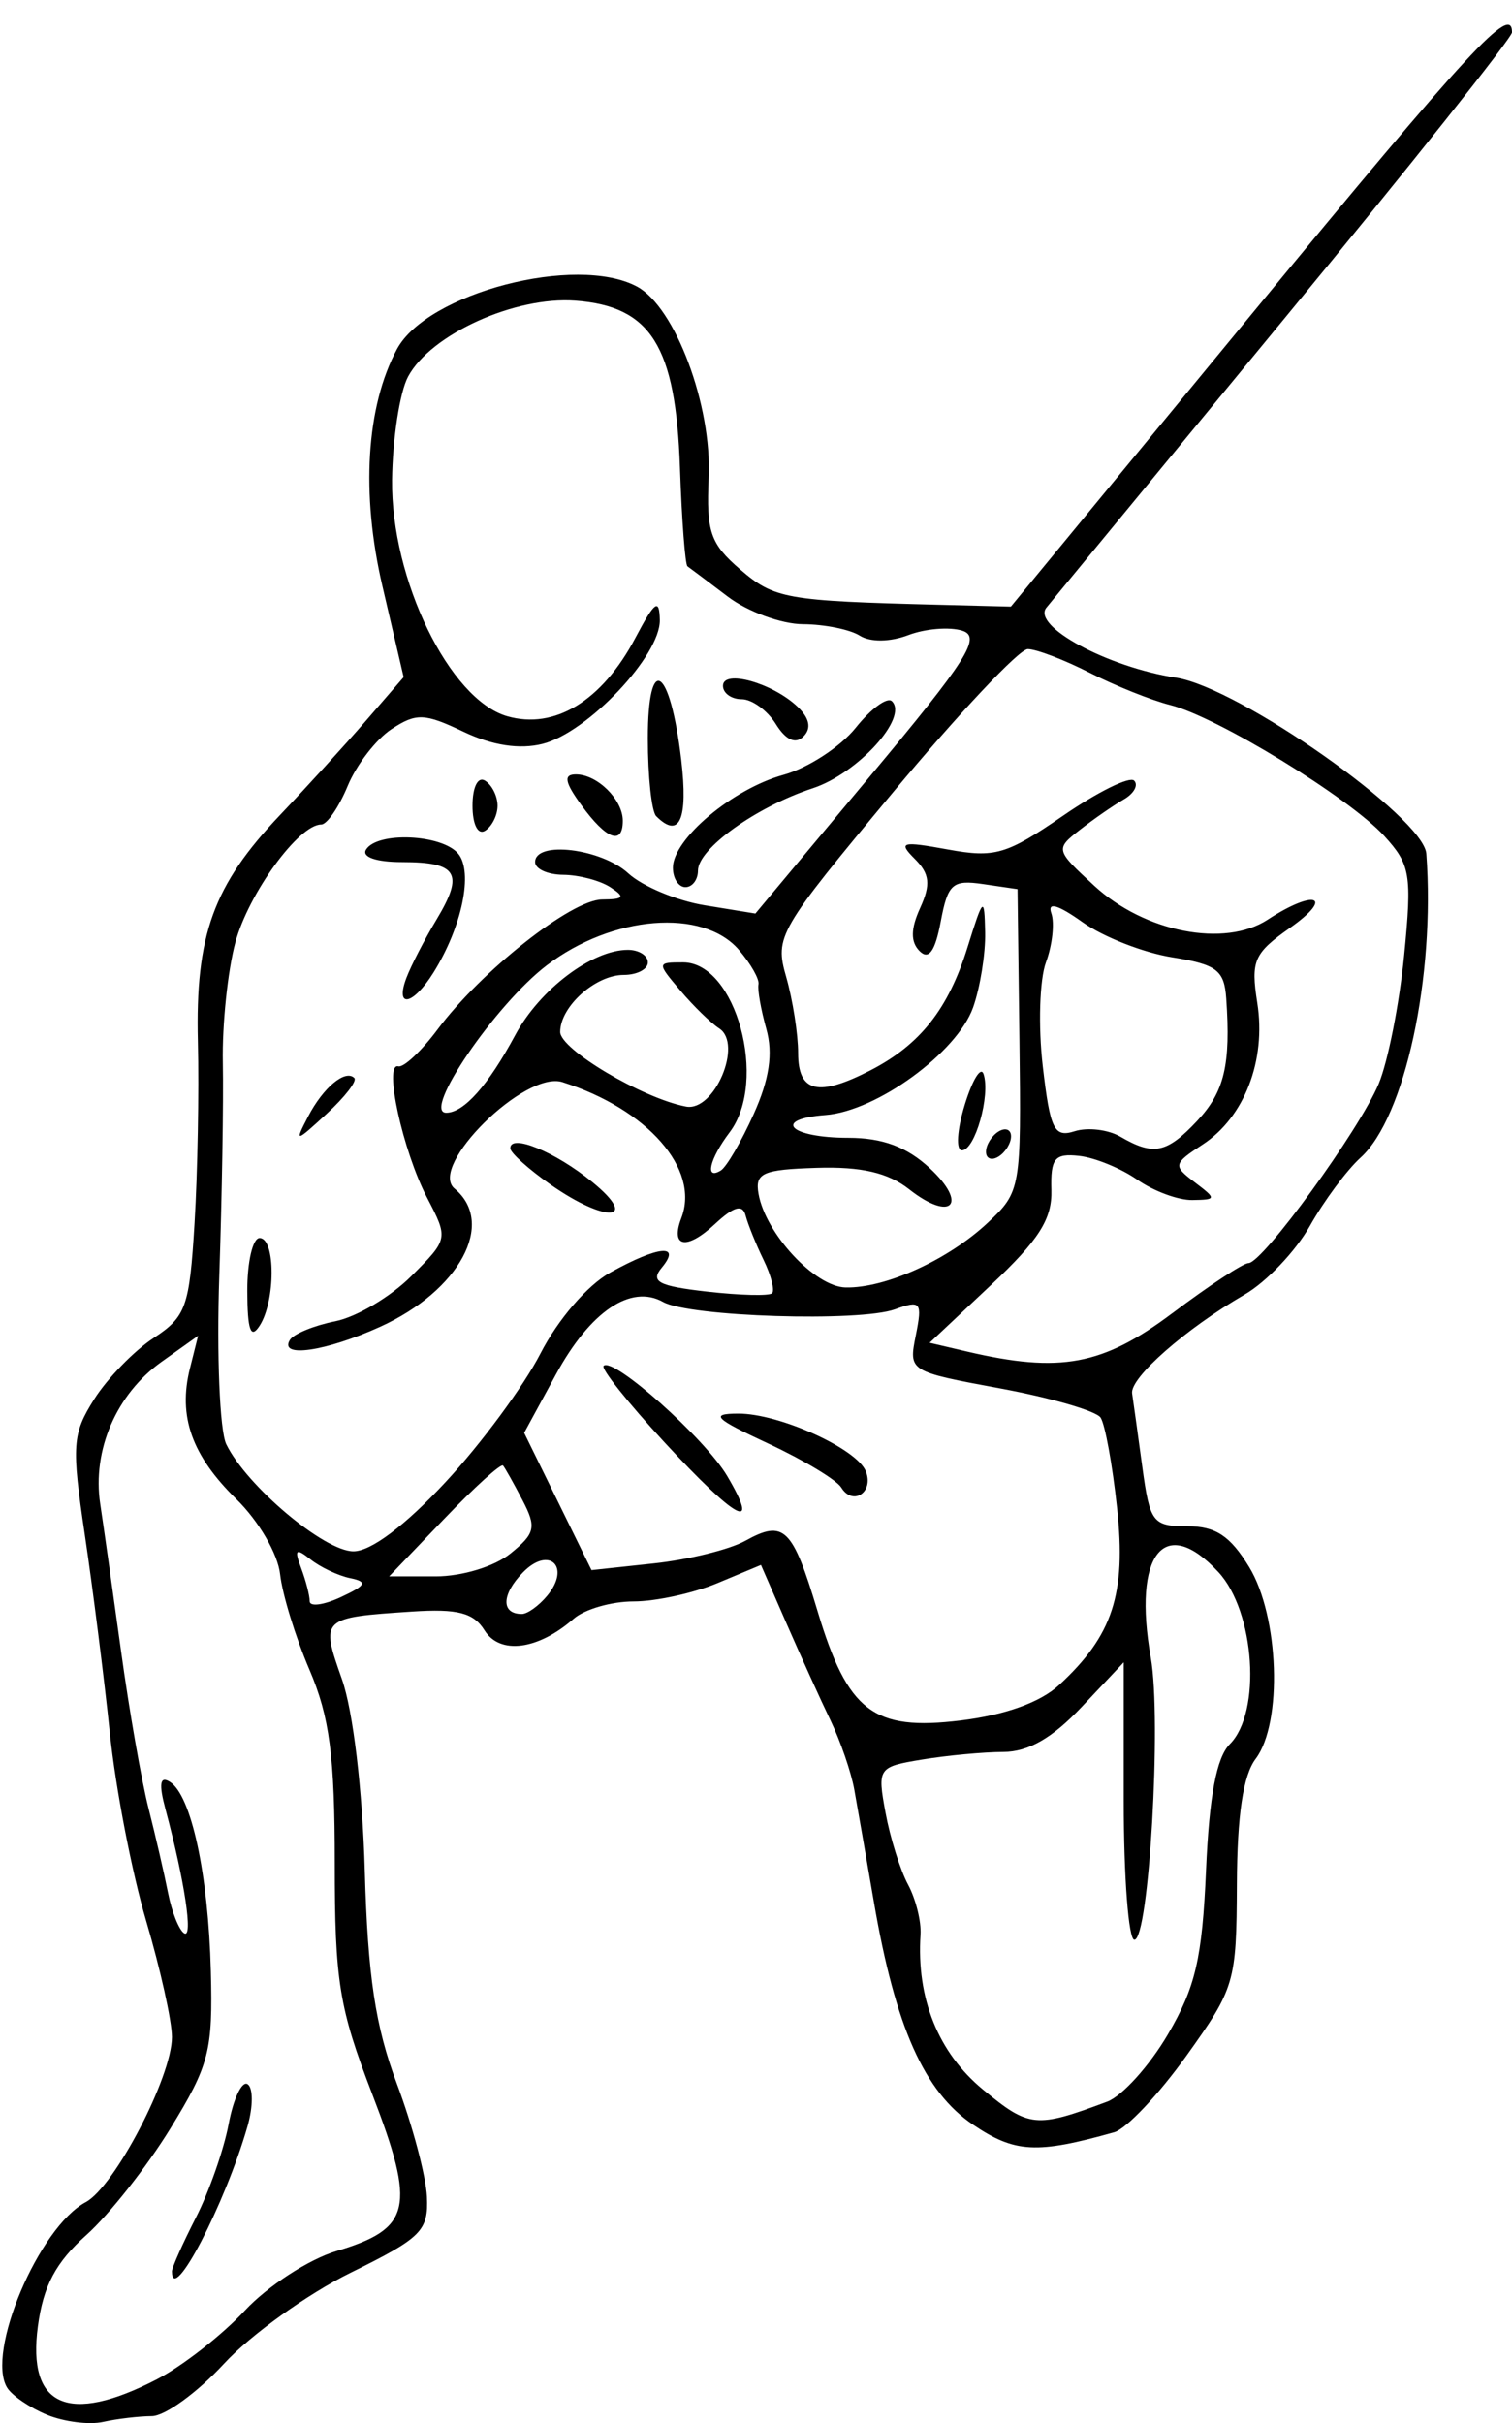 <?xml version="1.0" encoding="UTF-8" standalone="no"?>
<!-- Created with Inkscape (http://www.inkscape.org/) -->

<svg
   xmlns:dc="http://purl.org/dc/elements/1.1/"
   xmlns:cc="http://creativecommons.org/ns#"
   xmlns:rdf="http://www.w3.org/1999/02/22-rdf-syntax-ns#"
   xmlns:svg="http://www.w3.org/2000/svg"
   xmlns="http://www.w3.org/2000/svg"
   xmlns:xlink="http://www.w3.org/1999/xlink"
   xmlns:sodipodi="http://sodipodi.sourceforge.net/DTD/sodipodi-0.dtd"
   xmlns:inkscape="http://www.inkscape.org/namespaces/inkscape"
   width="120.729"
   height="193.367"
   id="svg2"
   version="1.1"
   inkscape:version="0.48.3.1 r9886"
   sodipodi:docname="Incline-triceps-extensions-2.svg">
  <defs
     id="defs4">
    <radialGradient
       gradientUnits="userSpaceOnUse"
       gradientTransform="matrix(1,0,0,0.918,-19.286,-7.911)"
       r="209.566"
       fy="287.501"
       fx="398.111"
       cy="287.501"
       cx="398.111"
       id="radialGradient5255"
       xlink:href="#linearGradient5249"
       inkscape:collect="always" />
    <linearGradient
       id="linearGradient5249"
       inkscape:collect="always">
      <stop
         id="stop5251"
         offset="0"
         style="stop-color:#e3e3e3;stop-opacity:1;" />
      <stop
         id="stop5253"
         offset="1"
         style="stop-color:#e3e3e3;stop-opacity:0;" />
    </linearGradient>
  </defs>
  <sodipodi:namedview
     id="base"
     pagecolor="#fffff0"
     bordercolor="#666666"
     borderopacity="1.0"
     inkscape:pageopacity="0.0"
     inkscape:pageshadow="2"
     inkscape:zoom="1.979899"
     inkscape:cx="-51.564059"
     inkscape:cy="61.743315"
     inkscape:document-units="px"
     inkscape:current-layer="layer1"
     showgrid="false"
     showguides="true"
     inkscape:guide-bbox="true"
     fit-margin-top="0"
     fit-margin-left="0"
     fit-margin-right="0"
     fit-margin-bottom="0"
     inkscape:window-width="1112"
     inkscape:window-height="691"
     inkscape:window-x="66"
     inkscape:window-y="327"
     inkscape:window-maximized="0">
    <sodipodi:guide
       orientation="-0.707,0.707"
       position="-2252.798,471.531"
       id="guide2985" />
  </sodipodi:namedview>
  <g
     inkscape:label="Ebene 1"
     inkscape:groupmode="layer"
     id="layer1"
     transform="translate(-824.227,-304.813)">
    <path
       style="fill:#000000"
       d="m 827.984,497.522 c -1.359,-0.556 -2.792,-1.53 -3.184,-2.164 -1.719,-2.782 2.525,-12.804 6.272,-14.809 2.302,-1.232 6.885,-10.003 6.885,-13.177 0,-1.268 -0.928,-5.445 -2.063,-9.283 -1.135,-3.838 -2.438,-10.578 -2.896,-14.978 -0.458,-4.4 -1.358,-11.514 -1.998,-15.808 -1.067,-7.149 -1.004,-8.064 0.751,-10.835 1.054,-1.665 3.188,-3.861 4.742,-4.88 2.587,-1.697 2.863,-2.471 3.268,-9.165 0.243,-4.021 0.364,-10.532 0.267,-14.469 -0.209,-8.525 1.23,-12.492 6.564,-18.104 2.126,-2.236 5.215,-5.626 6.865,-7.533 l 3,-3.467 -1.696,-7.27 c -1.722,-7.381 -1.297,-14.312 1.158,-18.898 2.4,-4.485 14.321,-7.595 19.169,-5 3.047,1.63 5.989,9.468 5.725,15.251 -0.197,4.316 0.131,5.271 2.515,7.321 2.733,2.351 3.629,2.51 15.872,2.822 l 5.743,0.146 19.195,-23.306 c 17.518,-21.269 20.819,-24.84 20.819,-22.522 0,0.431 -8.146,10.668 -18.102,22.75 -9.956,12.082 -18.54,22.503 -19.074,23.158 -1.195,1.466 4.877,4.745 10.351,5.591 5.033,0.777 19.77,11.139 19.984,14.051 0.719,9.818 -1.711,21.047 -5.247,24.247 -1.103,0.998 -2.927,3.454 -4.053,5.458 -1.126,2.003 -3.467,4.465 -5.203,5.47 -4.713,2.729 -9.178,6.65 -8.989,7.894 0.092,0.604 0.457,3.236 0.811,5.848 0.604,4.449 0.832,4.75 3.598,4.75 2.259,0 3.419,0.764 4.935,3.25 2.398,3.933 2.688,12.444 0.521,15.309 -1.002,1.325 -1.478,4.507 -1.5,10.028 -0.031,7.819 -0.165,8.273 -4.041,13.685 -2.205,3.079 -4.792,5.819 -5.75,6.088 -6.196,1.743 -7.928,1.651 -11.267,-0.599 -3.903,-2.63 -6.206,-7.794 -7.923,-17.762 -0.616,-3.575 -1.322,-7.625 -1.57,-9 -0.248,-1.375 -1.1,-3.85 -1.894,-5.5 -0.794,-1.65 -2.369,-5.117 -3.5,-7.706 l -2.056,-4.706 -3.484,1.456 c -1.916,0.801 -4.925,1.456 -6.687,1.456 -1.762,0 -3.914,0.622 -4.782,1.382 -2.853,2.497 -5.892,2.89 -7.121,0.922 -0.878,-1.406 -2.157,-1.736 -5.792,-1.495 -7.276,0.483 -7.314,0.519 -5.593,5.397 0.891,2.524 1.642,8.82 1.826,15.293 0.238,8.41 0.843,12.415 2.566,17.002 1.24,3.3 2.318,7.35 2.395,9 0.128,2.729 -0.423,3.278 -6.1,6.074 -3.433,1.691 -7.976,4.953 -10.096,7.25 -2.12,2.297 -4.712,4.182 -5.759,4.19 -1.047,0.008 -2.804,0.215 -3.904,0.461 -1.1,0.246 -3.112,-0.008 -4.472,-0.563 z m 8.762,-2.832 c 2.041,-1.056 5.2,-3.522 7.021,-5.478 1.821,-1.956 5.11,-4.096 7.309,-4.755 5.993,-1.796 6.372,-3.442 2.881,-12.508 -2.661,-6.91 -3,-9.002 -3,-18.482 0,-8.509 -0.413,-11.653 -2.023,-15.411 -1.113,-2.596 -2.166,-6.022 -2.34,-7.612 -0.178,-1.624 -1.708,-4.252 -3.491,-5.995 -3.564,-3.485 -4.673,-6.603 -3.71,-10.438 l 0.652,-2.599 -2.912,2.073 c -3.618,2.576 -5.555,7.062 -4.903,11.353 0.273,1.8 1.023,7.097 1.667,11.772 0.643,4.675 1.627,10.3 2.187,12.5 0.56,2.2 1.262,5.243 1.561,6.762 0.299,1.519 0.879,2.97 1.289,3.223 0.734,0.454 0.031,-4.211 -1.49,-9.884 -0.548,-2.045 -0.448,-2.695 0.341,-2.208 1.711,1.057 3.075,7.347 3.277,15.107 0.166,6.375 -0.122,7.496 -3.23,12.558 -1.877,3.057 -4.894,6.882 -6.705,8.5 -2.446,2.185 -3.443,4.061 -3.876,7.293 -0.861,6.417 2.435,7.884 9.497,4.228 z m 1.21,-8.619 c 0,-0.297 0.862,-2.23 1.917,-4.297 1.054,-2.066 2.228,-5.419 2.61,-7.451 0.381,-2.032 1.061,-3.468 1.51,-3.19 0.449,0.278 0.45,1.782 0.003,3.343 -1.782,6.213 -6.039,14.386 -6.039,11.595 z m 74.677,-13.541 c 1.197,-0.448 3.38,-2.866 4.85,-5.375 2.202,-3.758 2.738,-6.063 3.043,-13.094 0.257,-5.928 0.837,-9 1.9,-10.063 2.545,-2.545 2.011,-10.575 -0.914,-13.731 -4.321,-4.663 -6.859,-1.443 -5.395,6.844 0.874,4.945 -0.151,22.5 -1.313,22.5 -0.467,0 -0.849,-4.982 -0.849,-11.071 l 0,-11.071 -3.368,3.571 c -2.338,2.479 -4.25,3.575 -6.25,3.582 -1.585,0.006 -4.5,0.279 -6.478,0.606 -3.523,0.583 -3.583,0.669 -2.925,4.239 0.369,2.004 1.177,4.585 1.796,5.735 0.619,1.15 1.068,2.95 0.999,4 -0.336,5.081 1.414,9.418 4.987,12.364 3.691,3.042 4.221,3.094 9.916,0.964 z m -3.832,-33.257 c 4.275,-3.941 5.359,-7.246 4.624,-14.102 -0.369,-3.447 -0.963,-6.701 -1.32,-7.231 -0.357,-0.53 -3.952,-1.575 -7.989,-2.323 -7.334,-1.359 -7.339,-1.362 -6.762,-4.246 0.53,-2.649 0.393,-2.819 -1.66,-2.073 -2.826,1.027 -16.407,0.598 -18.522,-0.586 -2.573,-1.44 -5.819,0.755 -8.559,5.789 l -2.534,4.656 2.689,5.477 2.689,5.477 5,-0.538 c 2.75,-0.296 6.022,-1.104 7.271,-1.796 3.097,-1.716 3.774,-1.061 5.772,5.586 2.417,8.044 4.451,9.6 11.427,8.748 3.565,-0.436 6.364,-1.444 7.876,-2.838 z m -31.562,-19.411 c -2.869,-3.107 -5.037,-5.83 -4.816,-6.05 0.755,-0.755 8.088,5.775 9.868,8.789 2.716,4.598 0.728,3.52 -5.052,-2.738 z m 14.164,3.663 c -0.38,-0.616 -2.999,-2.193 -5.819,-3.507 -4.321,-2.012 -4.7,-2.389 -2.411,-2.397 3.275,-0.012 9.501,2.811 10.196,4.622 0.64,1.667 -1.048,2.766 -1.966,1.281 z m -39.21,7.229 c -0.955,-0.197 -2.384,-0.872 -3.174,-1.5 -1.17,-0.93 -1.309,-0.802 -0.75,0.689 0.378,1.007 0.687,2.203 0.687,2.656 0,0.453 1.119,0.304 2.487,-0.332 2.021,-0.939 2.161,-1.223 0.75,-1.514 z m 15.727,1.401 c 1.921,-2.314 0.156,-4.011 -1.937,-1.862 -1.718,1.764 -1.76,3.318 -0.09,3.318 0.45,0 1.362,-0.655 2.027,-1.456 z m -2.941,-3.361 c 1.985,-1.607 2.098,-2.098 0.975,-4.25 -0.698,-1.338 -1.4,-2.588 -1.56,-2.777 -0.16,-0.189 -2.272,1.723 -4.693,4.25 l -4.402,4.594 3.718,0 c 2.103,0 4.692,-0.789 5.962,-1.817 z m -5.173,-5.71 c 2.829,-3.04 6.236,-7.652 7.571,-10.25 1.407,-2.737 3.754,-5.459 5.584,-6.473 3.85,-2.134 5.702,-2.306 4.104,-0.382 -0.927,1.116 -0.258,1.468 3.628,1.909 2.62,0.297 4.951,0.356 5.181,0.13 0.23,-0.226 -0.075,-1.422 -0.677,-2.659 -0.602,-1.237 -1.247,-2.831 -1.433,-3.542 -0.243,-0.93 -0.936,-0.736 -2.467,0.69 -2.252,2.098 -3.567,1.853 -2.665,-0.496 1.498,-3.903 -2.691,-8.683 -9.502,-10.845 -2.981,-0.946 -10.748,6.724 -8.608,8.5 3.315,2.751 0.406,8.145 -5.949,11.031 -4.335,1.968 -8.107,2.515 -7.197,1.043 0.296,-0.479 1.927,-1.149 3.624,-1.488 1.697,-0.339 4.426,-1.957 6.064,-3.595 2.966,-2.966 2.971,-2.991 1.266,-6.262 -1.942,-3.725 -3.492,-10.792 -2.3,-10.486 0.433,0.111 1.844,-1.212 3.135,-2.942 3.494,-4.679 10.681,-10.354 13.135,-10.371 1.758,-0.013 1.879,-0.194 0.655,-0.985 -0.825,-0.533 -2.513,-0.976 -3.75,-0.985 -1.238,-0.008 -2.25,-0.465 -2.25,-1.015 0,-1.724 5.274,-1.089 7.436,0.894 1.135,1.042 3.884,2.191 6.109,2.553 l 4.044,0.659 9.182,-10.993 c 7.73,-9.254 8.891,-11.086 7.338,-11.579 -1.015,-0.322 -2.954,-0.164 -4.31,0.352 -1.465,0.557 -3.04,0.574 -3.882,0.041 -0.779,-0.493 -2.818,-0.904 -4.532,-0.912 -1.713,-0.008 -4.413,-0.999 -6,-2.201 -1.587,-1.202 -3.035,-2.29 -3.219,-2.418 -0.184,-0.127 -0.454,-3.671 -0.6,-7.874 -0.337,-9.713 -2.32,-12.877 -8.349,-13.326 -4.827,-0.36 -11.545,2.686 -13.358,6.058 -0.665,1.236 -1.241,4.947 -1.28,8.247 -0.094,7.929 4.584,17.531 9.188,18.858 3.792,1.093 7.582,-1.223 10.243,-6.257 1.545,-2.922 1.911,-3.19 1.947,-1.422 0.057,2.831 -5.772,8.986 -9.365,9.888 -1.836,0.461 -4.013,0.126 -6.312,-0.971 -3.109,-1.483 -3.766,-1.507 -5.741,-0.212 -1.227,0.804 -2.804,2.846 -3.505,4.539 -0.701,1.693 -1.652,3.077 -2.113,3.077 -1.792,0 -5.793,5.485 -6.852,9.393 -0.612,2.259 -1.064,6.582 -1.004,9.607 0.06,3.025 -0.067,10.675 -0.283,17 -0.216,6.325 0.035,12.379 0.557,13.453 1.613,3.319 7.825,8.547 10.155,8.547 1.396,0 4.111,-2.039 7.357,-5.527 z m -15.834,-15.223 c -0.008,-2.337 0.435,-4.25 0.985,-4.25 1.276,0 1.276,5.026 0,7 -0.71,1.099 -0.973,0.362 -0.985,-2.75 z m 24.238,-8.5 c -1.77,-1.238 -3.226,-2.545 -3.236,-2.906 -0.032,-1.215 3.601,0.277 6.554,2.69 3.812,3.116 1.085,3.294 -3.318,0.216 z m -19.384,-5.444 c 1.207,-2.321 2.975,-3.794 3.693,-3.076 0.236,0.236 -0.755,1.519 -2.202,2.85 -2.509,2.308 -2.579,2.318 -1.491,0.226 z m 7.848,-11.056 c 0.36,-0.963 1.448,-3.068 2.417,-4.679 2.206,-3.669 1.663,-4.571 -2.753,-4.571 -2.079,0 -3.249,-0.406 -2.882,-1 0.899,-1.455 6.069,-1.225 7.357,0.328 1.217,1.466 0.307,5.835 -1.976,9.491 -1.63,2.609 -3.088,2.9 -2.164,0.432 z m 21.282,-8.798 c 0,-2.291 4.764,-6.293 8.826,-7.415 1.955,-0.54 4.553,-2.232 5.775,-3.76 1.221,-1.528 2.522,-2.48 2.89,-2.115 1.323,1.311 -2.728,5.76 -6.322,6.944 -4.524,1.49 -9.168,4.824 -9.168,6.581 0,0.722 -0.45,1.312 -1,1.312 -0.55,0 -1,-0.696 -1,-1.548 z m -16,-4.952 c 0,-1.491 0.431,-2.352 1,-2 0.55,0.34 1,1.24 1,2 0,0.76 -0.45,1.66 -1,2 -0.569,0.352 -1,-0.509 -1,-2 z m 8.703,-0.031 c -1.344,-1.847 -1.457,-2.469 -0.45,-2.469 1.712,0 3.747,2.009 3.747,3.7 0,1.989 -1.308,1.5 -3.297,-1.231 z m 5.963,0.865 c -0.367,-0.367 -0.667,-3.157 -0.667,-6.2 0,-6.914 1.78,-5.784 2.666,1.693 0.566,4.777 -0.139,6.367 -1.999,4.507 z m 9.55,-7.358 c -0.678,-1.086 -1.905,-1.975 -2.725,-1.975 -0.82,0 -1.492,-0.48 -1.492,-1.067 0,-1.34 3.96,-0.231 5.957,1.668 0.954,0.907 1.118,1.725 0.475,2.368 -0.643,0.643 -1.408,0.3 -2.216,-0.993 z m 31.661,47.025 c 2.928,-2.2 5.664,-4 6.079,-4 1.133,0 8.866,-10.639 10.399,-14.308 0.736,-1.761 1.65,-6.371 2.032,-10.245 0.637,-6.462 0.505,-7.248 -1.597,-9.544 -2.795,-3.053 -13.343,-9.502 -17.074,-10.438 -1.497,-0.376 -4.391,-1.534 -6.431,-2.574 -2.04,-1.04 -4.268,-1.891 -4.95,-1.891 -0.683,0 -5.517,5.136 -10.743,11.414 -9.201,11.052 -9.472,11.52 -8.548,14.743 0.525,1.831 0.955,4.57 0.955,6.086 0,3.146 1.615,3.524 5.802,1.359 3.945,-2.04 6.186,-4.879 7.713,-9.771 1.269,-4.068 1.356,-4.143 1.418,-1.23 0.037,1.705 -0.397,4.405 -0.964,6 -1.279,3.597 -7.691,8.27 -11.774,8.581 -4.34,0.331 -2.857,1.818 1.813,1.818 2.724,0 4.669,0.722 6.49,2.41 3.128,2.899 1.734,4.346 -1.635,1.696 -1.682,-1.323 -3.825,-1.82 -7.368,-1.709 -4.338,0.136 -4.951,0.41 -4.655,2.08 0.56,3.168 4.502,7.408 6.942,7.467 3.186,0.077 8.228,-2.219 11.379,-5.182 2.615,-2.459 2.658,-2.711 2.51,-14.554 l -0.151,-12.052 -2.748,-0.403 c -2.446,-0.359 -2.818,-0.03 -3.386,2.996 -0.444,2.369 -0.955,3.082 -1.685,2.352 -0.73,-0.73 -0.717,-1.773 0.043,-3.442 0.858,-1.883 0.767,-2.719 -0.425,-3.911 -1.355,-1.355 -1.073,-1.435 2.647,-0.755 3.74,0.684 4.674,0.41 9.187,-2.694 2.763,-1.901 5.317,-3.162 5.676,-2.803 0.359,0.359 -0.018,1.038 -0.839,1.509 -0.82,0.471 -2.392,1.56 -3.492,2.419 -1.969,1.538 -1.951,1.608 1.148,4.463 4.026,3.71 10.412,4.956 13.85,2.704 3.772,-2.471 5.378,-1.878 1.777,0.657 -2.883,2.028 -3.14,2.618 -2.61,5.989 0.72,4.583 -1.025,9.112 -4.35,11.291 -2.368,1.551 -2.398,1.691 -0.649,3.017 1.759,1.333 1.751,1.391 -0.193,1.422 -1.115,0.018 -3.089,-0.712 -4.387,-1.621 -1.298,-0.909 -3.391,-1.766 -4.653,-1.904 -1.949,-0.214 -2.281,0.195 -2.209,2.721 0.066,2.321 -0.99,3.983 -4.82,7.584 l -4.904,4.611 3,0.702 c 7.427,1.739 10.838,1.101 16.377,-3.061 z m -14.877,-12.882 c 0,-0.55 0.45,-1.278 1,-1.618 0.55,-0.34 1,-0.168 1,0.382 0,0.55 -0.45,1.278 -1,1.618 -0.55,0.34 -1,0.168 -1,-0.382 z m -1.699,-3.746 c 0.612,-1.996 1.289,-3.101 1.504,-2.457 0.564,1.692 -0.685,6.086 -1.73,6.086 -0.488,0 -0.386,-1.633 0.226,-3.628 z m -16.851,0.739 c 1.255,-2.783 1.56,-4.835 1.01,-6.798 -0.433,-1.547 -0.715,-3.146 -0.627,-3.554 0.089,-0.408 -0.612,-1.645 -1.558,-2.75 -2.871,-3.353 -10.128,-2.767 -15.368,1.242 -4.097,3.134 -9.969,11.75 -8.007,11.75 1.41,0 3.352,-2.185 5.514,-6.204 1.956,-3.637 6.136,-6.796 8.991,-6.796 0.878,0 1.596,0.45 1.596,1 0,0.55 -0.868,1 -1.929,1 -2.255,0 -5.071,2.528 -5.071,4.551 0,1.396 6.56,5.286 10.044,5.957 2.265,0.436 4.572,-5.003 2.648,-6.241 -0.656,-0.422 -2.049,-1.78 -3.097,-3.017 -1.884,-2.225 -1.882,-2.25 0.224,-2.25 4.21,0 6.804,9.472 3.712,13.559 -1.61,2.129 -2.01,3.854 -0.705,3.048 0.454,-0.281 1.635,-2.305 2.624,-4.497 z m 35.418,0.53 c 2.169,-2.309 2.684,-4.479 2.315,-9.762 -0.158,-2.258 -0.759,-2.714 -4.328,-3.285 -2.28,-0.365 -5.492,-1.622 -7.139,-2.795 -1.979,-1.409 -2.826,-1.652 -2.499,-0.715 0.273,0.779 0.079,2.541 -0.43,3.915 -0.509,1.374 -0.624,5.102 -0.254,8.285 0.588,5.066 0.906,5.713 2.549,5.191 1.033,-0.328 2.674,-0.132 3.648,0.435 2.649,1.542 3.702,1.325 6.138,-1.268 z"
       id="path3270"
       inkscape:connector-curvature="0" />
  </g>
</svg>
